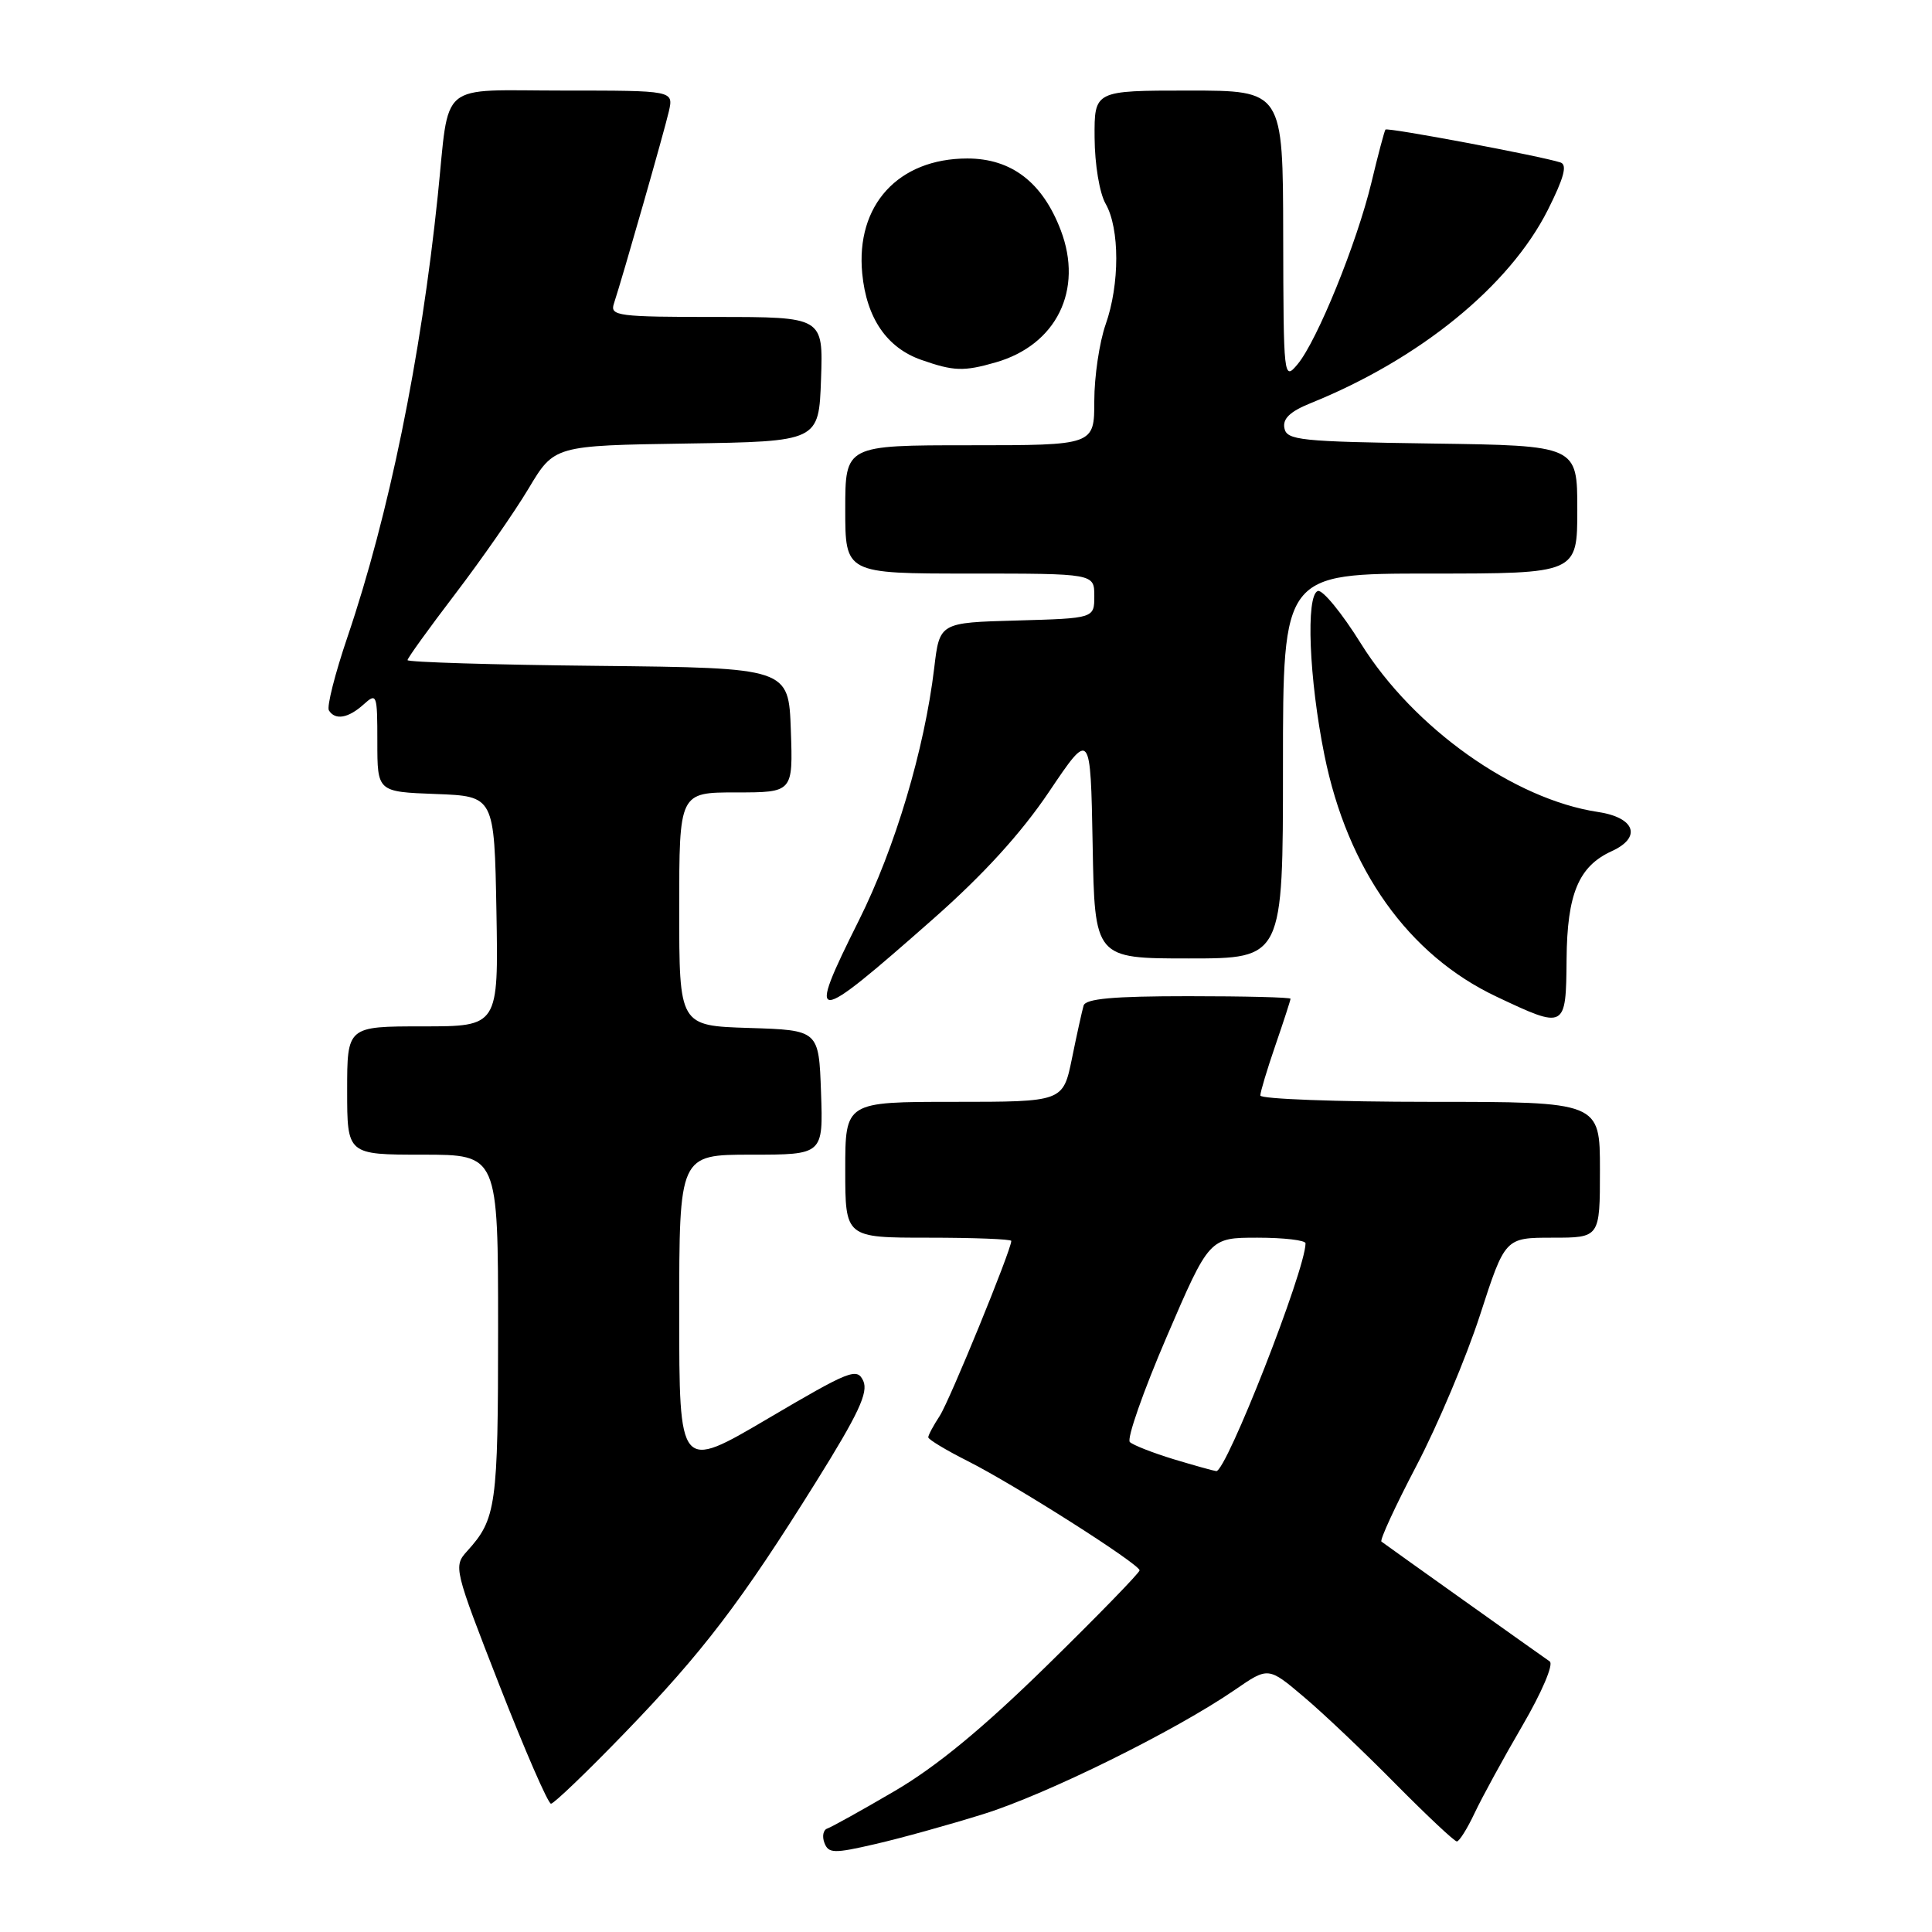 <?xml version="1.0" encoding="UTF-8" standalone="no"?>
<!DOCTYPE svg PUBLIC "-//W3C//DTD SVG 1.1//EN" "http://www.w3.org/Graphics/SVG/1.1/DTD/svg11.dtd" >
<svg xmlns="http://www.w3.org/2000/svg" xmlns:xlink="http://www.w3.org/1999/xlink" version="1.1" viewBox="0 0 256 256">
 <g >
 <path fill="currentColor"
d=" M 130.29 240.38 C 138.68 237.77 155.74 229.34 163.65 223.90 C 168.06 220.86 168.06 220.86 172.78 224.86 C 175.38 227.05 180.86 232.26 184.97 236.43 C 189.09 240.59 192.72 244.00 193.04 244.00 C 193.36 244.00 194.42 242.31 195.39 240.25 C 196.36 238.19 199.21 232.97 201.73 228.65 C 204.29 224.26 205.89 220.52 205.35 220.15 C 204.16 219.33 183.66 204.74 183.05 204.27 C 182.80 204.08 184.89 199.56 187.69 194.21 C 190.49 188.87 194.28 179.89 196.11 174.25 C 199.43 164.00 199.43 164.00 205.71 164.00 C 212.00 164.00 212.00 164.00 212.00 155.00 C 212.00 146.00 212.00 146.00 189.50 146.00 C 177.12 146.00 167.00 145.62 167.00 145.16 C 167.00 144.69 167.90 141.70 169.00 138.50 C 170.10 135.30 171.00 132.53 171.00 132.34 C 171.00 132.15 164.91 132.00 157.47 132.00 C 147.50 132.00 143.84 132.33 143.58 133.25 C 143.38 133.94 142.68 137.09 142.04 140.25 C 140.86 146.00 140.86 146.00 126.43 146.00 C 112.00 146.00 112.00 146.00 112.00 155.00 C 112.00 164.00 112.00 164.00 123.00 164.00 C 129.05 164.00 134.00 164.19 134.00 164.43 C 134.00 165.63 125.82 185.62 124.52 187.61 C 123.68 188.89 123.00 190.16 123.00 190.45 C 123.00 190.73 125.36 192.16 128.25 193.61 C 134.51 196.77 150.99 207.25 151.00 208.08 C 151.00 208.40 145.49 214.07 138.75 220.67 C 130.24 229.01 124.07 234.09 118.55 237.32 C 114.18 239.88 110.16 242.11 109.62 242.29 C 109.08 242.47 108.91 243.33 109.24 244.19 C 109.78 245.60 110.49 245.62 115.97 244.35 C 119.33 243.58 125.78 241.79 130.29 240.38 Z  M 82.72 229.68 C 93.12 218.93 98.20 212.27 108.14 196.34 C 113.75 187.35 115.08 184.51 114.39 182.98 C 113.56 181.19 112.64 181.56 101.75 187.97 C 90.00 194.89 90.00 194.89 90.00 173.94 C 90.00 153.00 90.00 153.00 99.54 153.00 C 109.08 153.00 109.08 153.00 108.79 144.75 C 108.50 136.50 108.50 136.50 99.25 136.21 C 90.00 135.92 90.00 135.92 90.00 120.46 C 90.00 105.00 90.00 105.00 97.54 105.00 C 105.08 105.00 105.08 105.00 104.79 96.75 C 104.50 88.50 104.50 88.50 79.25 88.23 C 65.36 88.09 54.00 87.74 54.00 87.47 C 54.00 87.20 56.84 83.26 60.32 78.70 C 63.79 74.15 68.17 67.86 70.04 64.73 C 73.44 59.04 73.44 59.04 90.97 58.77 C 108.50 58.50 108.50 58.50 108.79 50.25 C 109.08 42.00 109.08 42.00 94.92 42.00 C 81.89 42.00 80.81 41.86 81.34 40.25 C 82.55 36.56 88.03 17.37 88.63 14.75 C 89.25 12.00 89.25 12.00 74.69 12.00 C 57.80 12.00 59.61 10.48 58.00 26.00 C 55.76 47.53 51.53 68.22 46.05 84.38 C 44.39 89.26 43.28 93.65 43.58 94.13 C 44.41 95.47 46.15 95.17 48.17 93.35 C 49.93 91.76 50.00 91.96 50.00 98.30 C 50.00 104.92 50.00 104.92 57.75 105.21 C 65.50 105.50 65.50 105.50 65.78 120.75 C 66.05 136.00 66.05 136.00 56.03 136.00 C 46.00 136.00 46.00 136.00 46.00 144.50 C 46.00 153.00 46.00 153.00 56.00 153.00 C 66.00 153.00 66.00 153.00 66.00 176.07 C 66.00 199.58 65.76 201.28 61.89 205.54 C 60.07 207.55 60.16 207.89 66.17 223.29 C 69.55 231.93 72.62 239.00 73.01 239.00 C 73.39 239.00 77.76 234.81 82.72 229.68 Z  M 207.58 127.10 C 207.65 118.44 209.18 114.79 213.55 112.79 C 217.58 110.96 216.67 108.33 211.74 107.59 C 200.61 105.92 187.31 96.47 180.33 85.28 C 177.81 81.23 175.24 78.10 174.62 78.31 C 173.01 78.88 173.45 89.94 175.49 100.04 C 178.55 115.21 186.61 126.54 198.29 132.06 C 207.45 136.39 207.50 136.36 207.58 127.10 Z  M 123.62 121.79 C 130.30 115.90 135.28 110.44 139.00 104.92 C 144.50 96.75 144.50 96.75 144.78 111.88 C 145.05 127.00 145.05 127.00 157.53 127.00 C 170.00 127.00 170.00 127.00 170.00 101.50 C 170.00 76.00 170.00 76.00 189.50 76.00 C 209.00 76.00 209.00 76.00 209.00 67.52 C 209.00 59.04 209.00 59.04 189.76 58.77 C 172.28 58.52 170.49 58.34 170.19 56.73 C 169.94 55.47 170.95 54.52 173.67 53.42 C 188.13 47.58 200.00 37.91 205.09 27.83 C 207.23 23.57 207.70 21.84 206.78 21.53 C 204.23 20.69 183.82 16.85 183.58 17.17 C 183.44 17.35 182.60 20.51 181.72 24.19 C 179.79 32.21 174.53 45.15 171.94 48.26 C 170.10 50.46 170.07 50.19 170.03 31.25 C 170.00 12.00 170.00 12.00 157.50 12.00 C 145.00 12.00 145.00 12.00 145.04 18.25 C 145.06 21.77 145.69 25.59 146.50 27.00 C 148.38 30.28 148.38 37.68 146.50 43.00 C 145.68 45.34 145.00 49.89 145.00 53.13 C 145.00 59.00 145.00 59.00 128.50 59.00 C 112.00 59.00 112.00 59.00 112.00 67.50 C 112.00 76.00 112.00 76.00 128.50 76.00 C 145.00 76.00 145.00 76.00 145.00 78.97 C 145.00 81.93 145.00 81.93 134.75 82.22 C 124.50 82.50 124.50 82.50 123.79 88.50 C 122.50 99.30 118.61 112.33 113.82 121.93 C 106.76 136.06 107.45 136.05 123.62 121.79 Z  M 131.93 48.02 C 139.99 45.71 143.58 38.42 140.55 30.49 C 138.13 24.15 134.01 21.00 128.17 21.00 C 119.02 21.01 113.38 27.18 114.25 36.24 C 114.82 42.16 117.51 46.09 122.09 47.69 C 126.37 49.19 127.69 49.24 131.93 48.02 Z  M 155.50 193.35 C 152.75 192.51 150.15 191.49 149.71 191.08 C 149.28 190.66 151.47 184.40 154.58 177.16 C 160.24 164.00 160.24 164.00 166.62 164.00 C 170.13 164.00 173.00 164.34 172.99 164.75 C 172.97 168.31 162.47 195.07 161.16 194.93 C 160.80 194.89 158.25 194.18 155.50 193.35 Z "/>
</g>
</svg>